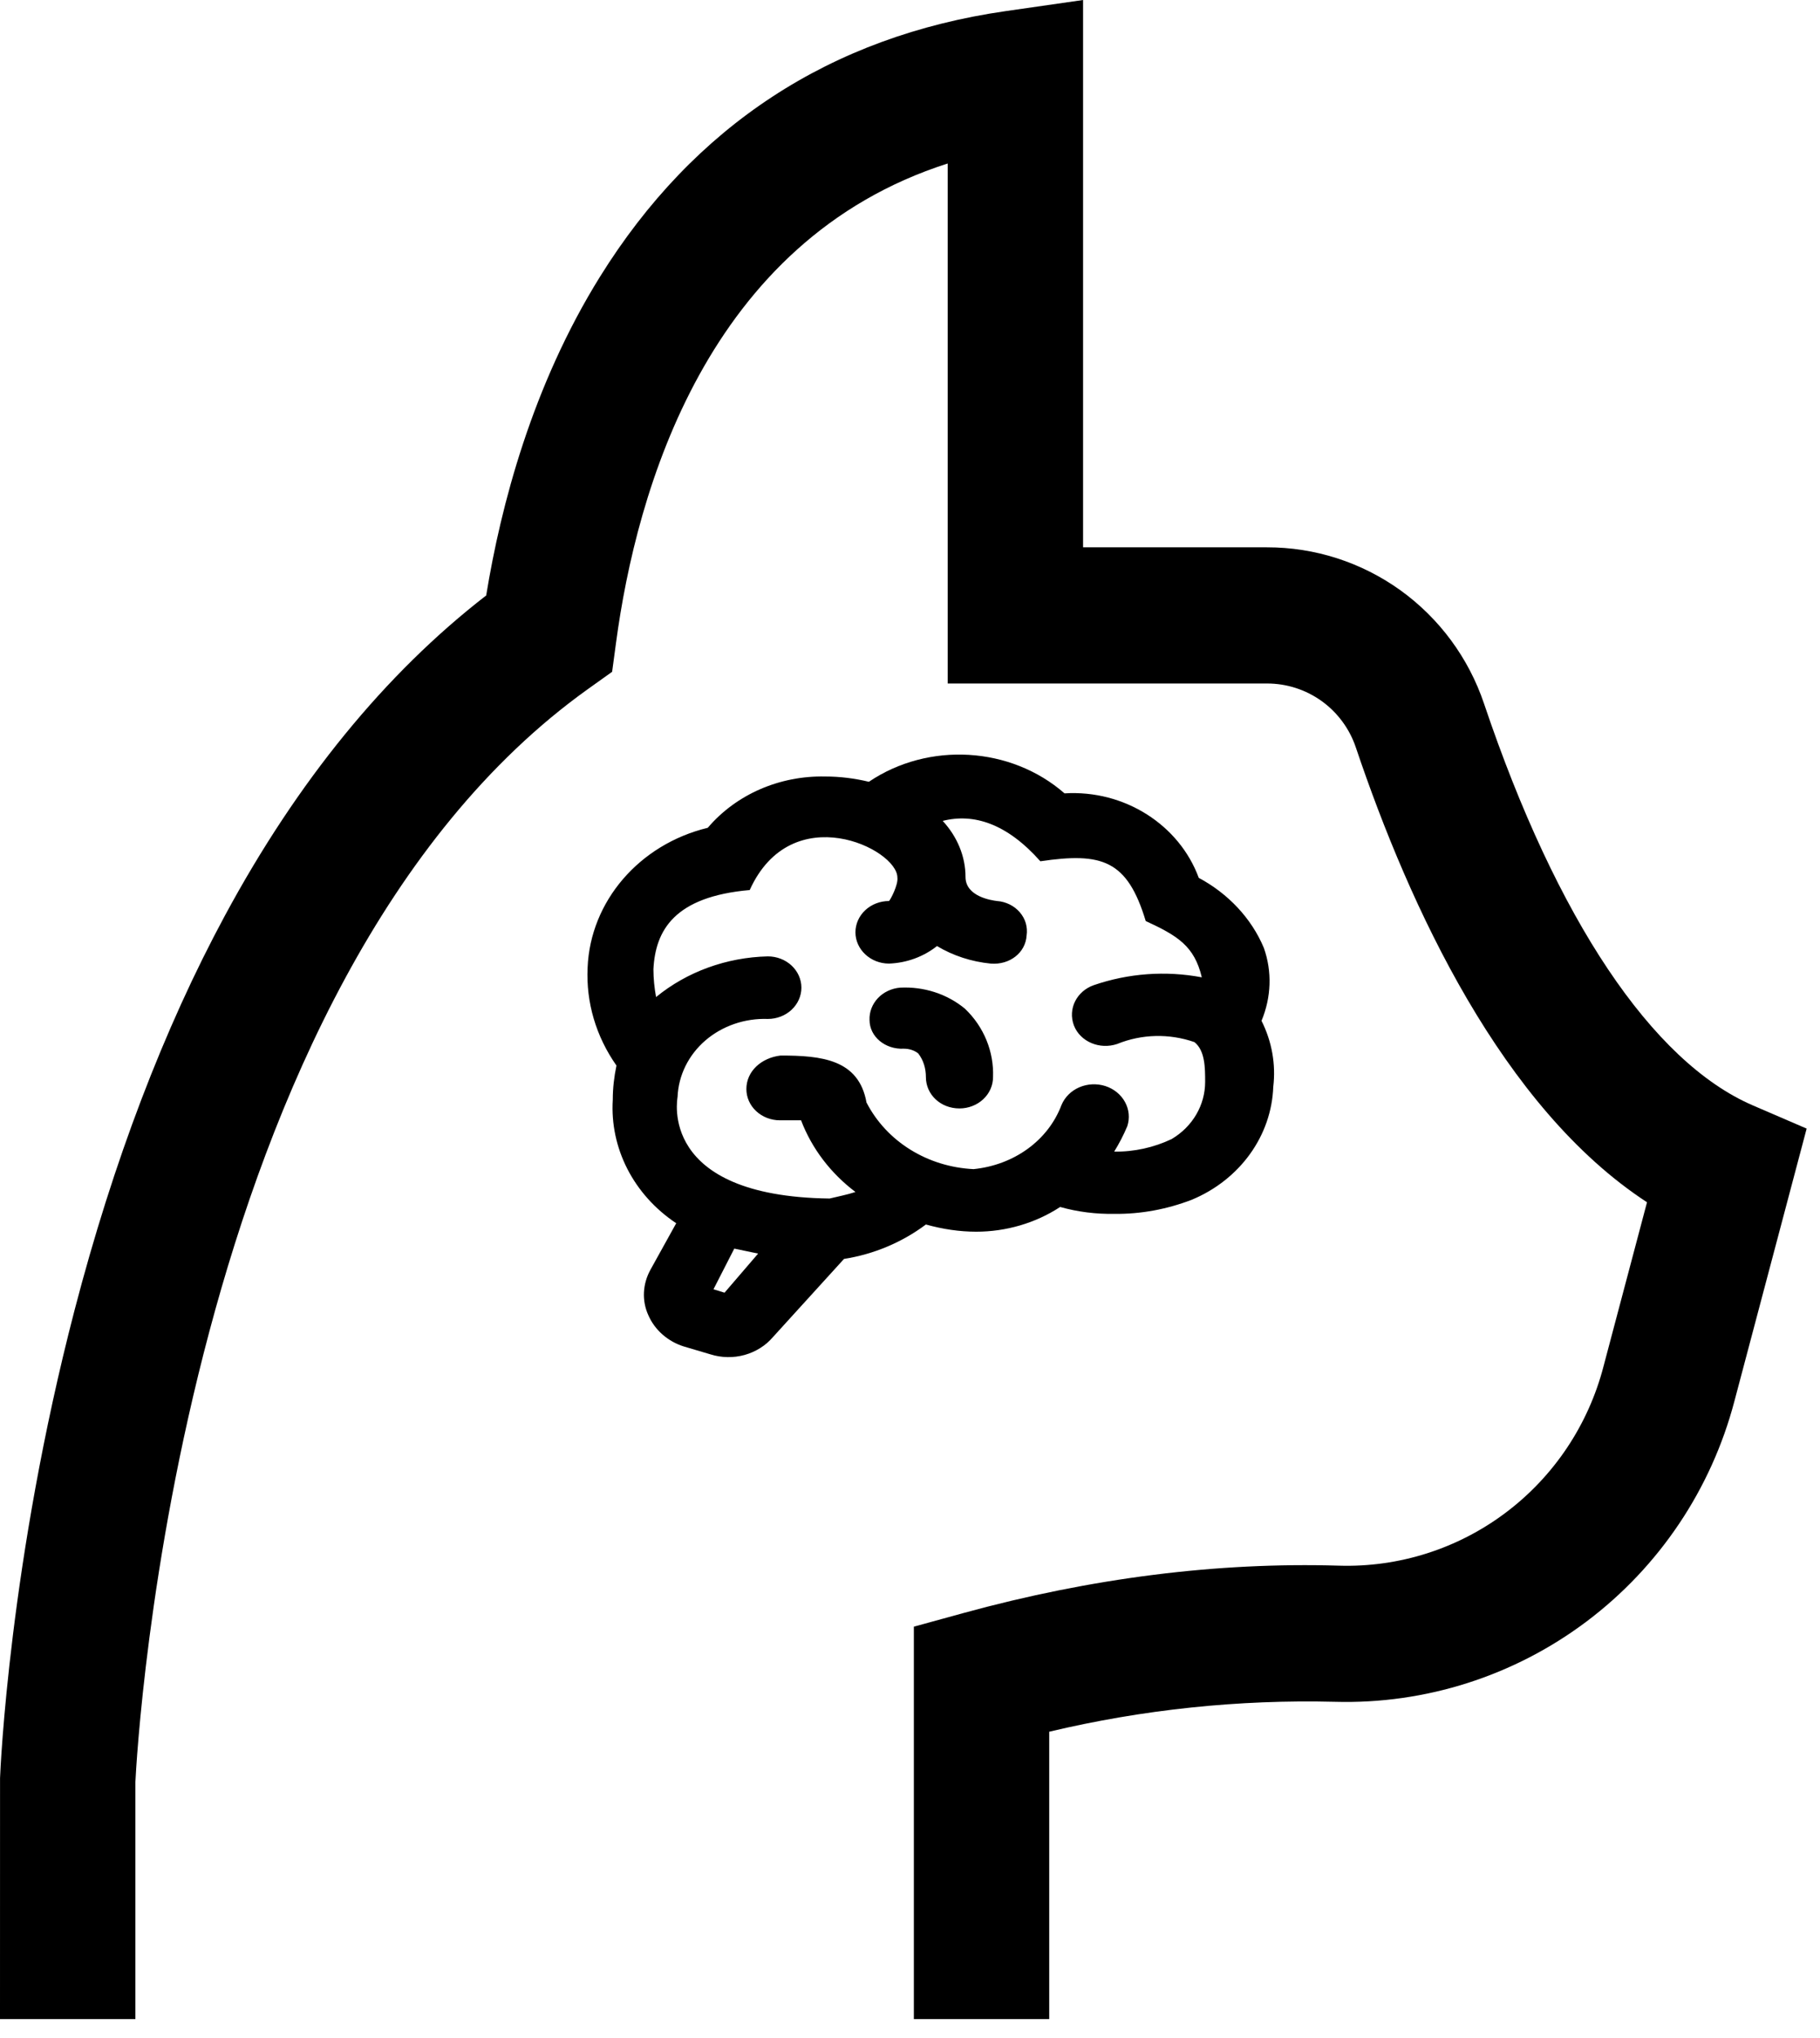 <svg width="42" height="47" viewBox="0 0 42 47" fill="none" xmlns="http://www.w3.org/2000/svg">
<path d="M34.246 16.227C33.891 15.175 33.216 14.262 32.318 13.615C31.419 12.969 30.342 12.622 29.237 12.624H24.994V0L23.211 0.256C19.166 0.837 16.015 2.898 13.847 6.381C12.284 8.892 11.557 11.662 11.22 13.734C8.892 15.535 6.866 18.015 5.192 21.115C3.781 23.728 2.614 26.79 1.721 30.217C0.213 36.008 0.009 40.811 0.001 41.012L0 46.571H3.124V41.11C3.163 40.302 4.147 22.622 13.574 15.889L14.126 15.495L14.217 14.819C14.687 11.322 16.312 5.547 21.87 3.771V15.765H29.237C29.689 15.764 30.129 15.905 30.497 16.168C30.865 16.432 31.141 16.805 31.287 17.235C32.533 20.931 34.673 25.556 38.008 27.73L37.005 31.512C36.656 32.86 35.862 34.05 34.752 34.886C33.643 35.722 32.285 36.154 30.899 36.112C28.1 36.028 25.187 36.395 22.24 37.203L21.089 37.519V46.571H24.213V39.942C26.372 39.429 28.587 39.197 30.805 39.252C32.894 39.31 34.941 38.657 36.614 37.399C38.287 36.141 39.489 34.352 40.024 32.321L41.692 26.031L40.45 25.496C38.126 24.494 35.923 21.203 34.246 16.227Z" fill="black"/>
<path d="M14.141 25.364C14.072 26.482 14.621 27.558 15.605 28.214L15.009 29.289C14.831 29.614 14.807 29.997 14.962 30.336C15.109 30.675 15.412 30.942 15.783 31.057L16.395 31.238C16.65 31.318 16.925 31.323 17.183 31.252C17.441 31.18 17.669 31.037 17.836 30.841L19.477 29.037C20.167 28.929 20.817 28.654 21.367 28.243C21.755 28.351 22.142 28.409 22.529 28.409C23.211 28.409 23.892 28.214 24.465 27.839C24.876 27.954 25.294 28.005 25.72 27.998C26.332 28.005 26.936 27.89 27.501 27.673C28.045 27.447 28.51 27.083 28.843 26.622C29.176 26.161 29.363 25.623 29.383 25.068C29.445 24.549 29.352 24.022 29.112 23.545C29.337 23.004 29.36 22.413 29.166 21.864C28.88 21.179 28.338 20.608 27.664 20.248C27.215 19.028 25.952 18.213 24.566 18.299C23.327 17.217 21.429 17.102 20.051 18.032C19.725 17.953 19.385 17.91 19.044 17.91C17.991 17.888 16.991 18.321 16.333 19.093C14.753 19.476 13.622 20.789 13.56 22.319C13.522 23.12 13.754 23.906 14.226 24.577C14.172 24.837 14.141 25.097 14.141 25.364ZM18.014 24.346C17.572 24.397 17.224 24.707 17.224 25.119C17.224 25.31 17.305 25.494 17.451 25.629C17.596 25.764 17.793 25.84 17.998 25.84H18.486C18.734 26.49 19.168 27.06 19.741 27.493C19.547 27.558 19.346 27.594 19.145 27.644C15.171 27.594 15.636 25.335 15.636 25.299C15.657 24.803 15.888 24.335 16.278 23.998C16.669 23.662 17.188 23.483 17.72 23.502C17.925 23.502 18.122 23.426 18.267 23.291C18.412 23.155 18.494 22.972 18.494 22.78C18.494 22.589 18.412 22.406 18.267 22.27C18.122 22.135 17.925 22.059 17.72 22.059C16.767 22.081 15.853 22.413 15.14 22.997C15.102 22.788 15.079 22.571 15.079 22.355C15.125 21.46 15.559 20.681 17.301 20.529C18.269 18.393 20.709 19.577 20.709 20.241C20.732 20.407 20.546 20.76 20.515 20.782C20.31 20.782 20.113 20.858 19.968 20.993C19.823 21.128 19.741 21.312 19.741 21.503C19.741 21.9 20.089 22.225 20.515 22.225C20.926 22.21 21.313 22.066 21.623 21.821C21.995 22.044 22.421 22.182 22.862 22.225C23.303 22.261 23.668 21.972 23.691 21.576C23.705 21.481 23.698 21.385 23.672 21.293C23.645 21.202 23.598 21.116 23.534 21.042C23.47 20.967 23.39 20.906 23.3 20.861C23.21 20.817 23.111 20.789 23.009 20.782C22.885 20.767 22.281 20.681 22.281 20.226C22.281 19.75 22.088 19.295 21.755 18.934C22.467 18.754 23.234 18.992 24.008 19.865C25.433 19.656 26.014 19.836 26.44 21.244C27.176 21.583 27.563 21.821 27.734 22.542C26.897 22.384 26.037 22.449 25.24 22.723C24.852 22.86 24.636 23.264 24.783 23.654C24.93 24.029 25.379 24.216 25.782 24.079C26.347 23.849 26.982 23.834 27.563 24.036C27.811 24.231 27.811 24.635 27.811 24.953C27.811 25.487 27.524 25.985 27.037 26.273C26.626 26.468 26.169 26.569 25.712 26.562C25.828 26.374 25.929 26.179 26.014 25.977C26.075 25.792 26.057 25.592 25.962 25.419C25.868 25.246 25.706 25.114 25.509 25.05C25.312 24.987 25.097 24.997 24.908 25.078C24.719 25.159 24.572 25.306 24.496 25.487C24.186 26.309 23.396 26.872 22.467 26.966C21.406 26.915 20.461 26.331 19.996 25.429C19.818 24.433 18.959 24.346 18.014 24.346ZM16.465 29.737L16.945 28.799L17.495 28.914L16.72 29.816L16.465 29.737ZM20.066 23.524C20.059 23.34 20.129 23.16 20.26 23.021C20.391 22.883 20.574 22.797 20.771 22.78C21.321 22.752 21.855 22.925 22.266 23.264C22.707 23.683 22.939 24.26 22.916 24.844C22.916 25.036 22.835 25.219 22.689 25.355C22.544 25.49 22.347 25.566 22.142 25.566C21.7 25.566 21.367 25.241 21.367 24.844C21.367 24.649 21.313 24.455 21.189 24.296C21.096 24.224 20.98 24.188 20.856 24.188C20.43 24.209 20.066 23.913 20.066 23.524Z" fill="black"/>
</svg>
